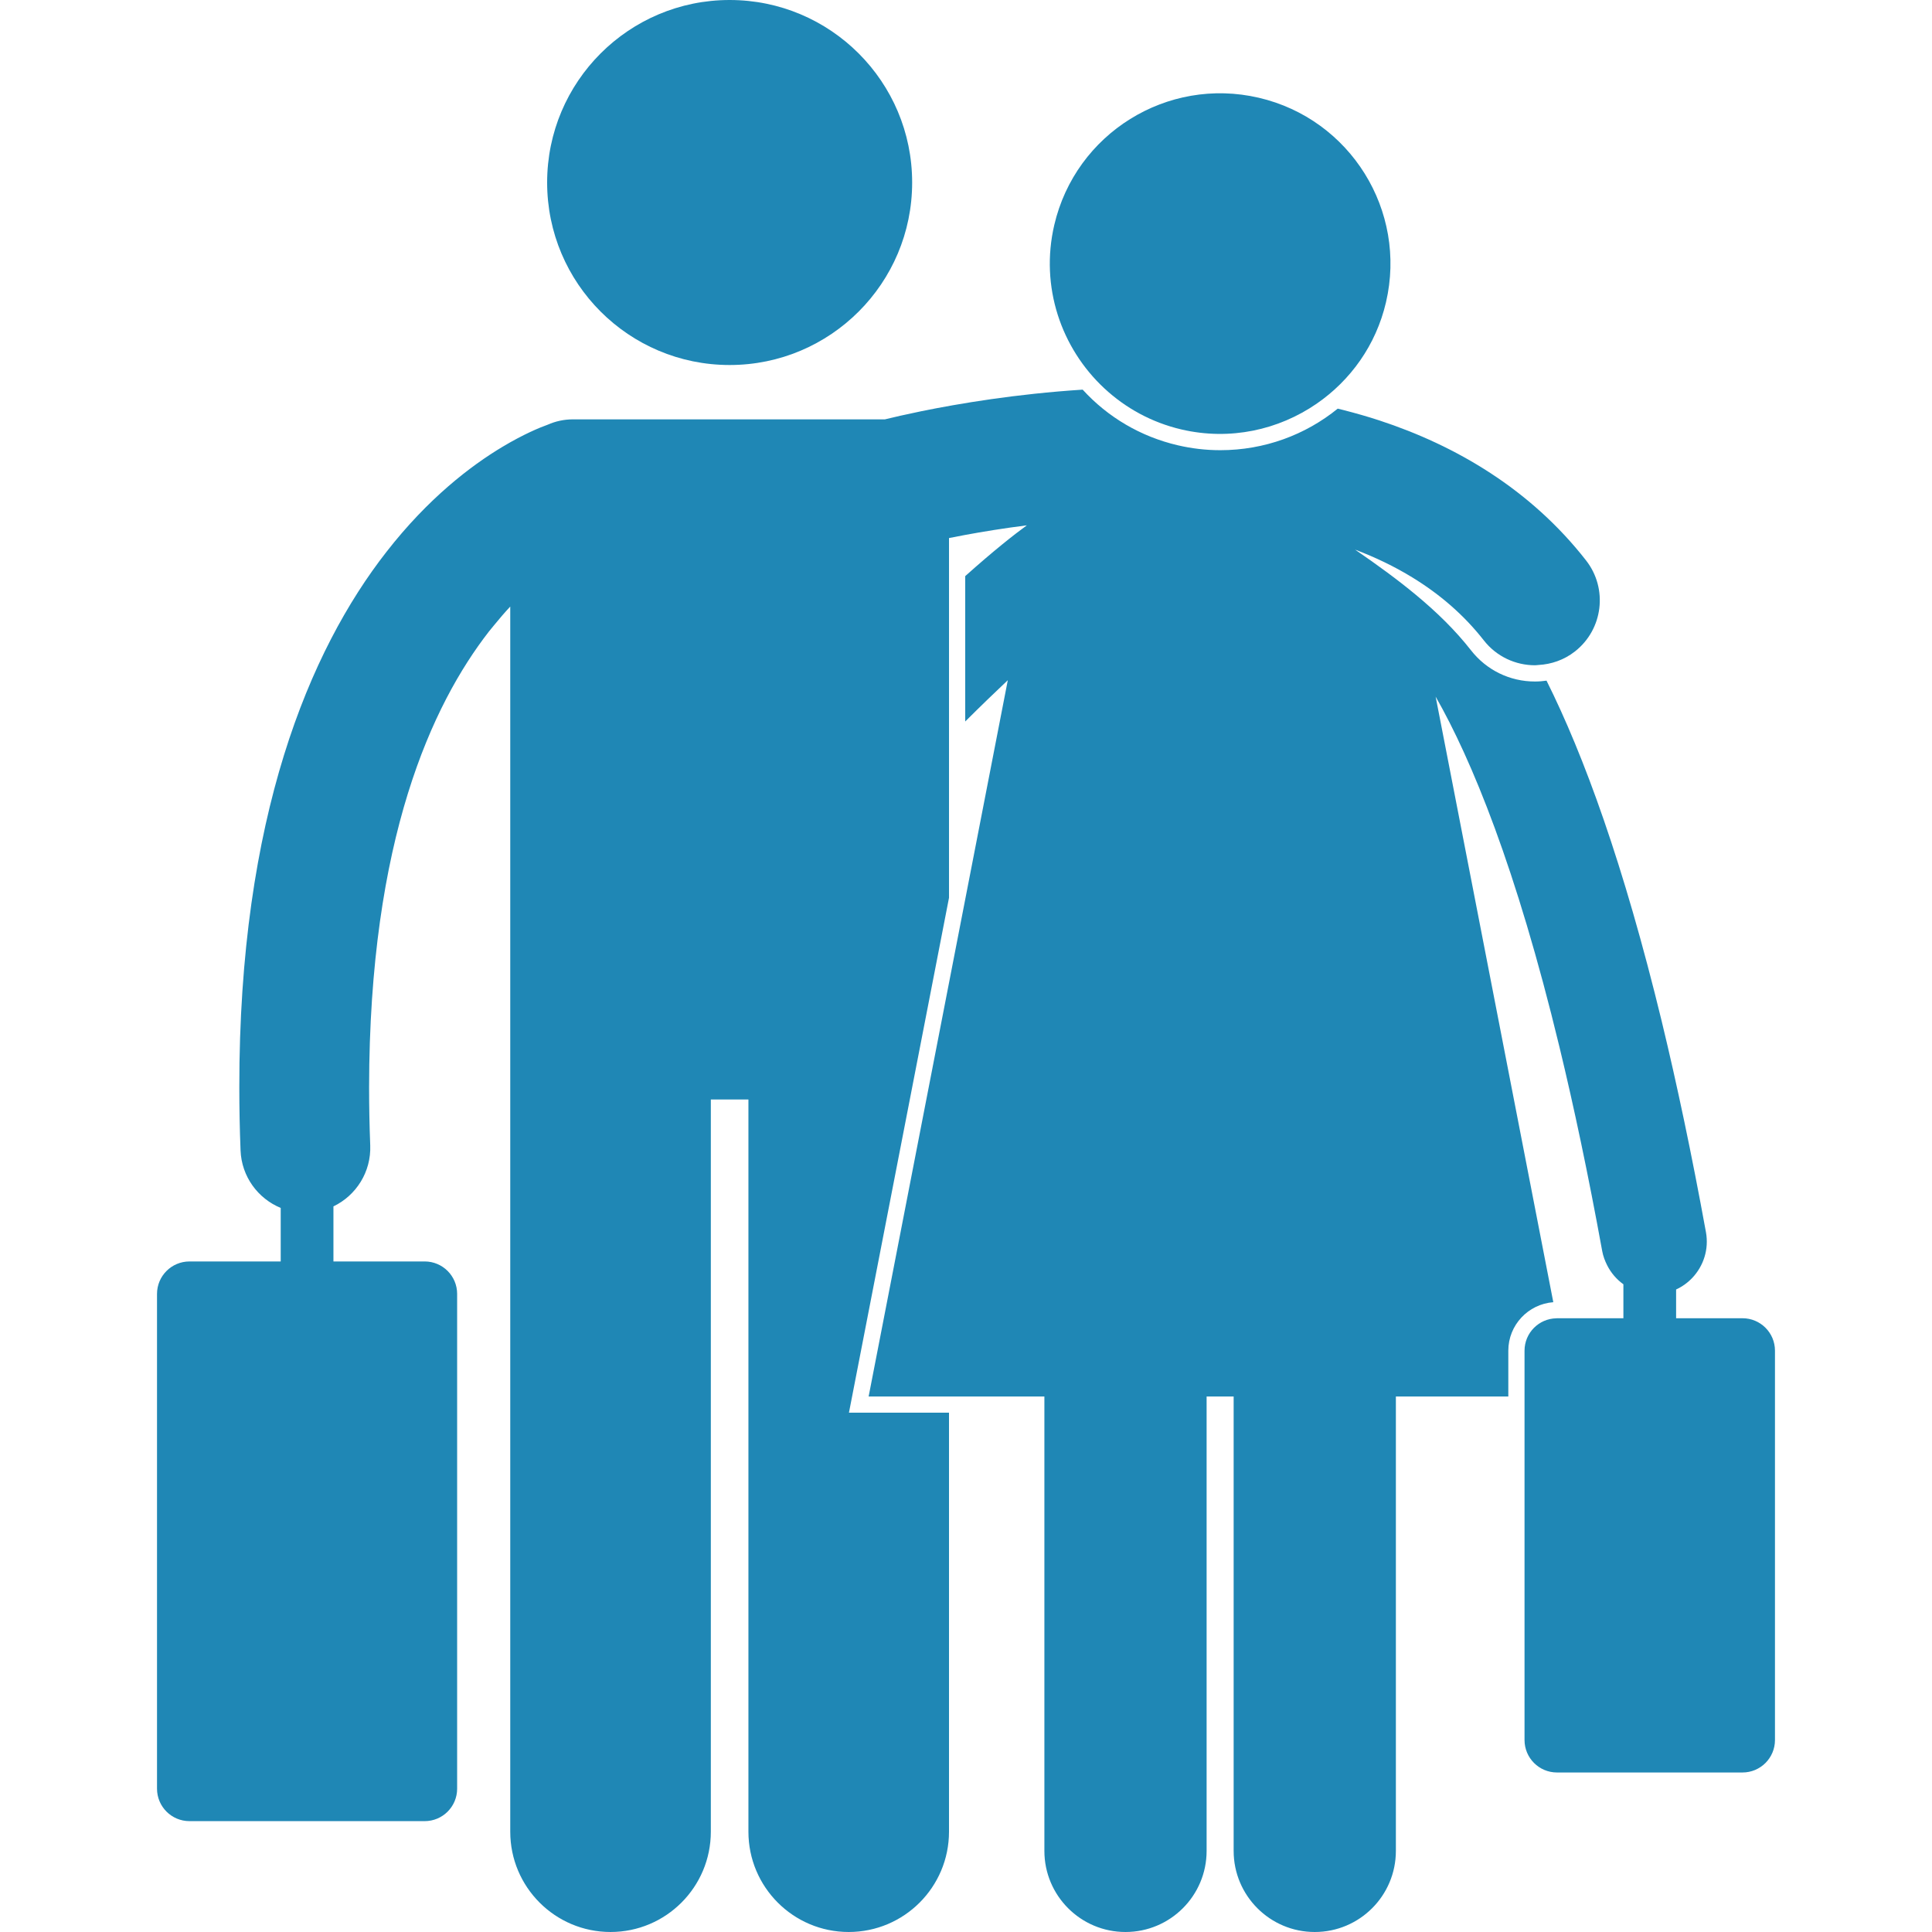 <svg height='100px' width='100px'  fill="#1f87b5" xmlns="http://www.w3.org/2000/svg" xmlns:xlink="http://www.w3.org/1999/xlink" version="1.1" x="0px" y="0px" viewBox="0 0 199.469 238.184" style="enable-background:new 0 0 199.469 238.184;" xml:space="preserve"><g><circle cx="70.596" cy="22.5" r="22.5"></circle><path d="M142.966,49.767c4.156-2.863,7.314-7.204,8.548-12.507c2.629-11.292-4.395-22.579-15.686-25.21   c-11.293-2.629-22.58,4.395-25.211,15.688c-1.771,7.604,0.847,15.194,6.187,20.151c2.591,2.405,5.812,4.199,9.501,5.058   C132.295,54.342,138.27,53.001,142.966,49.767z"></path><path d="M4,224.516h29c2.209,0,4-1.791,4-4v-61c0-2.209-1.791-4-4-4H21.75v-6.788c2.787-1.338,4.663-4.236,4.536-7.524   c-0.096-2.456-0.14-4.835-0.14-7.144c0.031-30.663,7.792-47.208,14.771-56.203c0.212-0.271,0.421-0.516,0.632-0.773   c0.675-0.827,1.344-1.606,1.999-2.303v34.1v18.939v5.884v92.116c0,6.828,5.537,12.363,12.363,12.363   c6.828,0,12.365-5.535,12.365-12.363v-88.273v-2h4.635v2v88.273c0,6.828,5.537,12.363,12.363,12.363   c6.828,0,12.365-5.535,12.365-12.363v-51.658h-9.909h-2.426l0.463-2.381l6.722-34.592l0.438-2.253l4.713-24.257v-1.798V90.955   V72.842v-6.509c0.619-0.125,1.289-0.254,1.998-0.385c2.171-0.402,4.743-0.821,7.6-1.185c-1.558,1.134-4.033,3.074-7.6,6.263v17.921   c1.939-1.932,3.68-3.612,5.25-5.089L101.558,101l-1.919,9.877l-1.998,10.284l-2.375,12.224l-0.562,2.89l-6.973,35.888h9.909h11.758   v2v54.021c0,5.523,4.477,10,10,10c5.521,0,10-4.477,10-10v-54.021v-2h3.333v2v54.021c0,5.523,4.477,10,10,10   c5.521,0,10-4.477,10-10v-54.021v-2h13.862v-5.646c0-3.155,2.449-5.744,5.546-5.977l-11.532-59.354l-2.973-15.301   c4.434,7.763,9.92,21.071,15.252,43.145c0.001,0.003,0.002,0.006,0.003,0.009c1.784,7.38,3.558,15.737,5.279,25.197   c0.114,0.632,0.338,1.213,0.613,1.759c0.477,0.943,1.163,1.736,1.999,2.337v4.186h-6.219h-1.969c-0.023,0-0.045,0.006-0.068,0.007   c-2.177,0.037-3.932,1.808-3.932,3.993v5.646v2v40.354c0,2.209,1.791,4,4,4h22.875c2.209,0,4-1.791,4-4v-48c0-2.209-1.791-4-4-4   h-8.188v-3.547c0.764-0.351,1.438-0.841,2-1.435c1.372-1.452,2.063-3.51,1.679-5.627c-1.763-9.67-3.582-18.259-5.43-25.903   c-0.003-0.01-0.003-0.021-0.006-0.031c-4.73-19.484-9.601-32.807-14.219-42.063c-0.469,0.067-0.943,0.107-1.425,0.107   c-3.103,0-5.975-1.403-7.884-3.846c-1.924-2.454-4.169-4.659-6.802-6.843c-2.203-1.829-4.681-3.644-7.493-5.572   c2.519,0.954,4.883,2.094,7.08,3.441c3.353,2.055,6.318,4.587,8.789,7.743c1.577,2.019,3.932,3.074,6.31,3.074   c0.145,0,0.288-0.027,0.432-0.035c1.579-0.085,3.147-0.613,4.488-1.661c3.48-2.722,4.097-7.749,1.378-11.229   c-6.852-8.777-16.054-14.164-25.477-17.257c-1.469-0.483-2.947-0.898-4.428-1.281c-0.236-0.061-0.473-0.115-0.709-0.174   c-3.977,3.229-9.028,5.122-14.482,5.122c-1.751,0-3.513-0.202-5.23-0.604c-4.583-1.066-8.629-3.46-11.734-6.861   c-8.212,0.53-15.253,1.714-19.927,2.669c-1.907,0.39-3.416,0.741-4.453,0.995H51.277c-1.112,0-2.167,0.239-3.122,0.662   c-0.955,0.34-2.952,1.159-5.572,2.728c-3.9,2.336-9.143,6.331-14.287,12.933c-9.48,12.129-18.181,32.706-18.15,66.039   c0,2.509,0.047,5.094,0.153,7.767c0.124,3.228,2.147,5.934,4.951,7.088v6.6H4c-2.209,0-4,1.791-4,4v61   C0,222.725,1.791,224.516,4,224.516z M147.984,75.288c-0.06-0.015-0.119-0.03-0.18-0.047   C147.865,75.258,147.925,75.273,147.984,75.288z M146.841,74.885c-0.153-0.071-0.308-0.157-0.462-0.244   C146.533,74.728,146.688,74.814,146.841,74.885z M146.282,74.589c-0.027-0.016-0.055-0.027-0.082-0.043   C146.228,74.563,146.255,74.573,146.282,74.589z M146.113,74.489c-0.155-0.097-0.309-0.212-0.462-0.328   C145.805,74.277,145.958,74.392,146.113,74.489z"></path></g></svg>